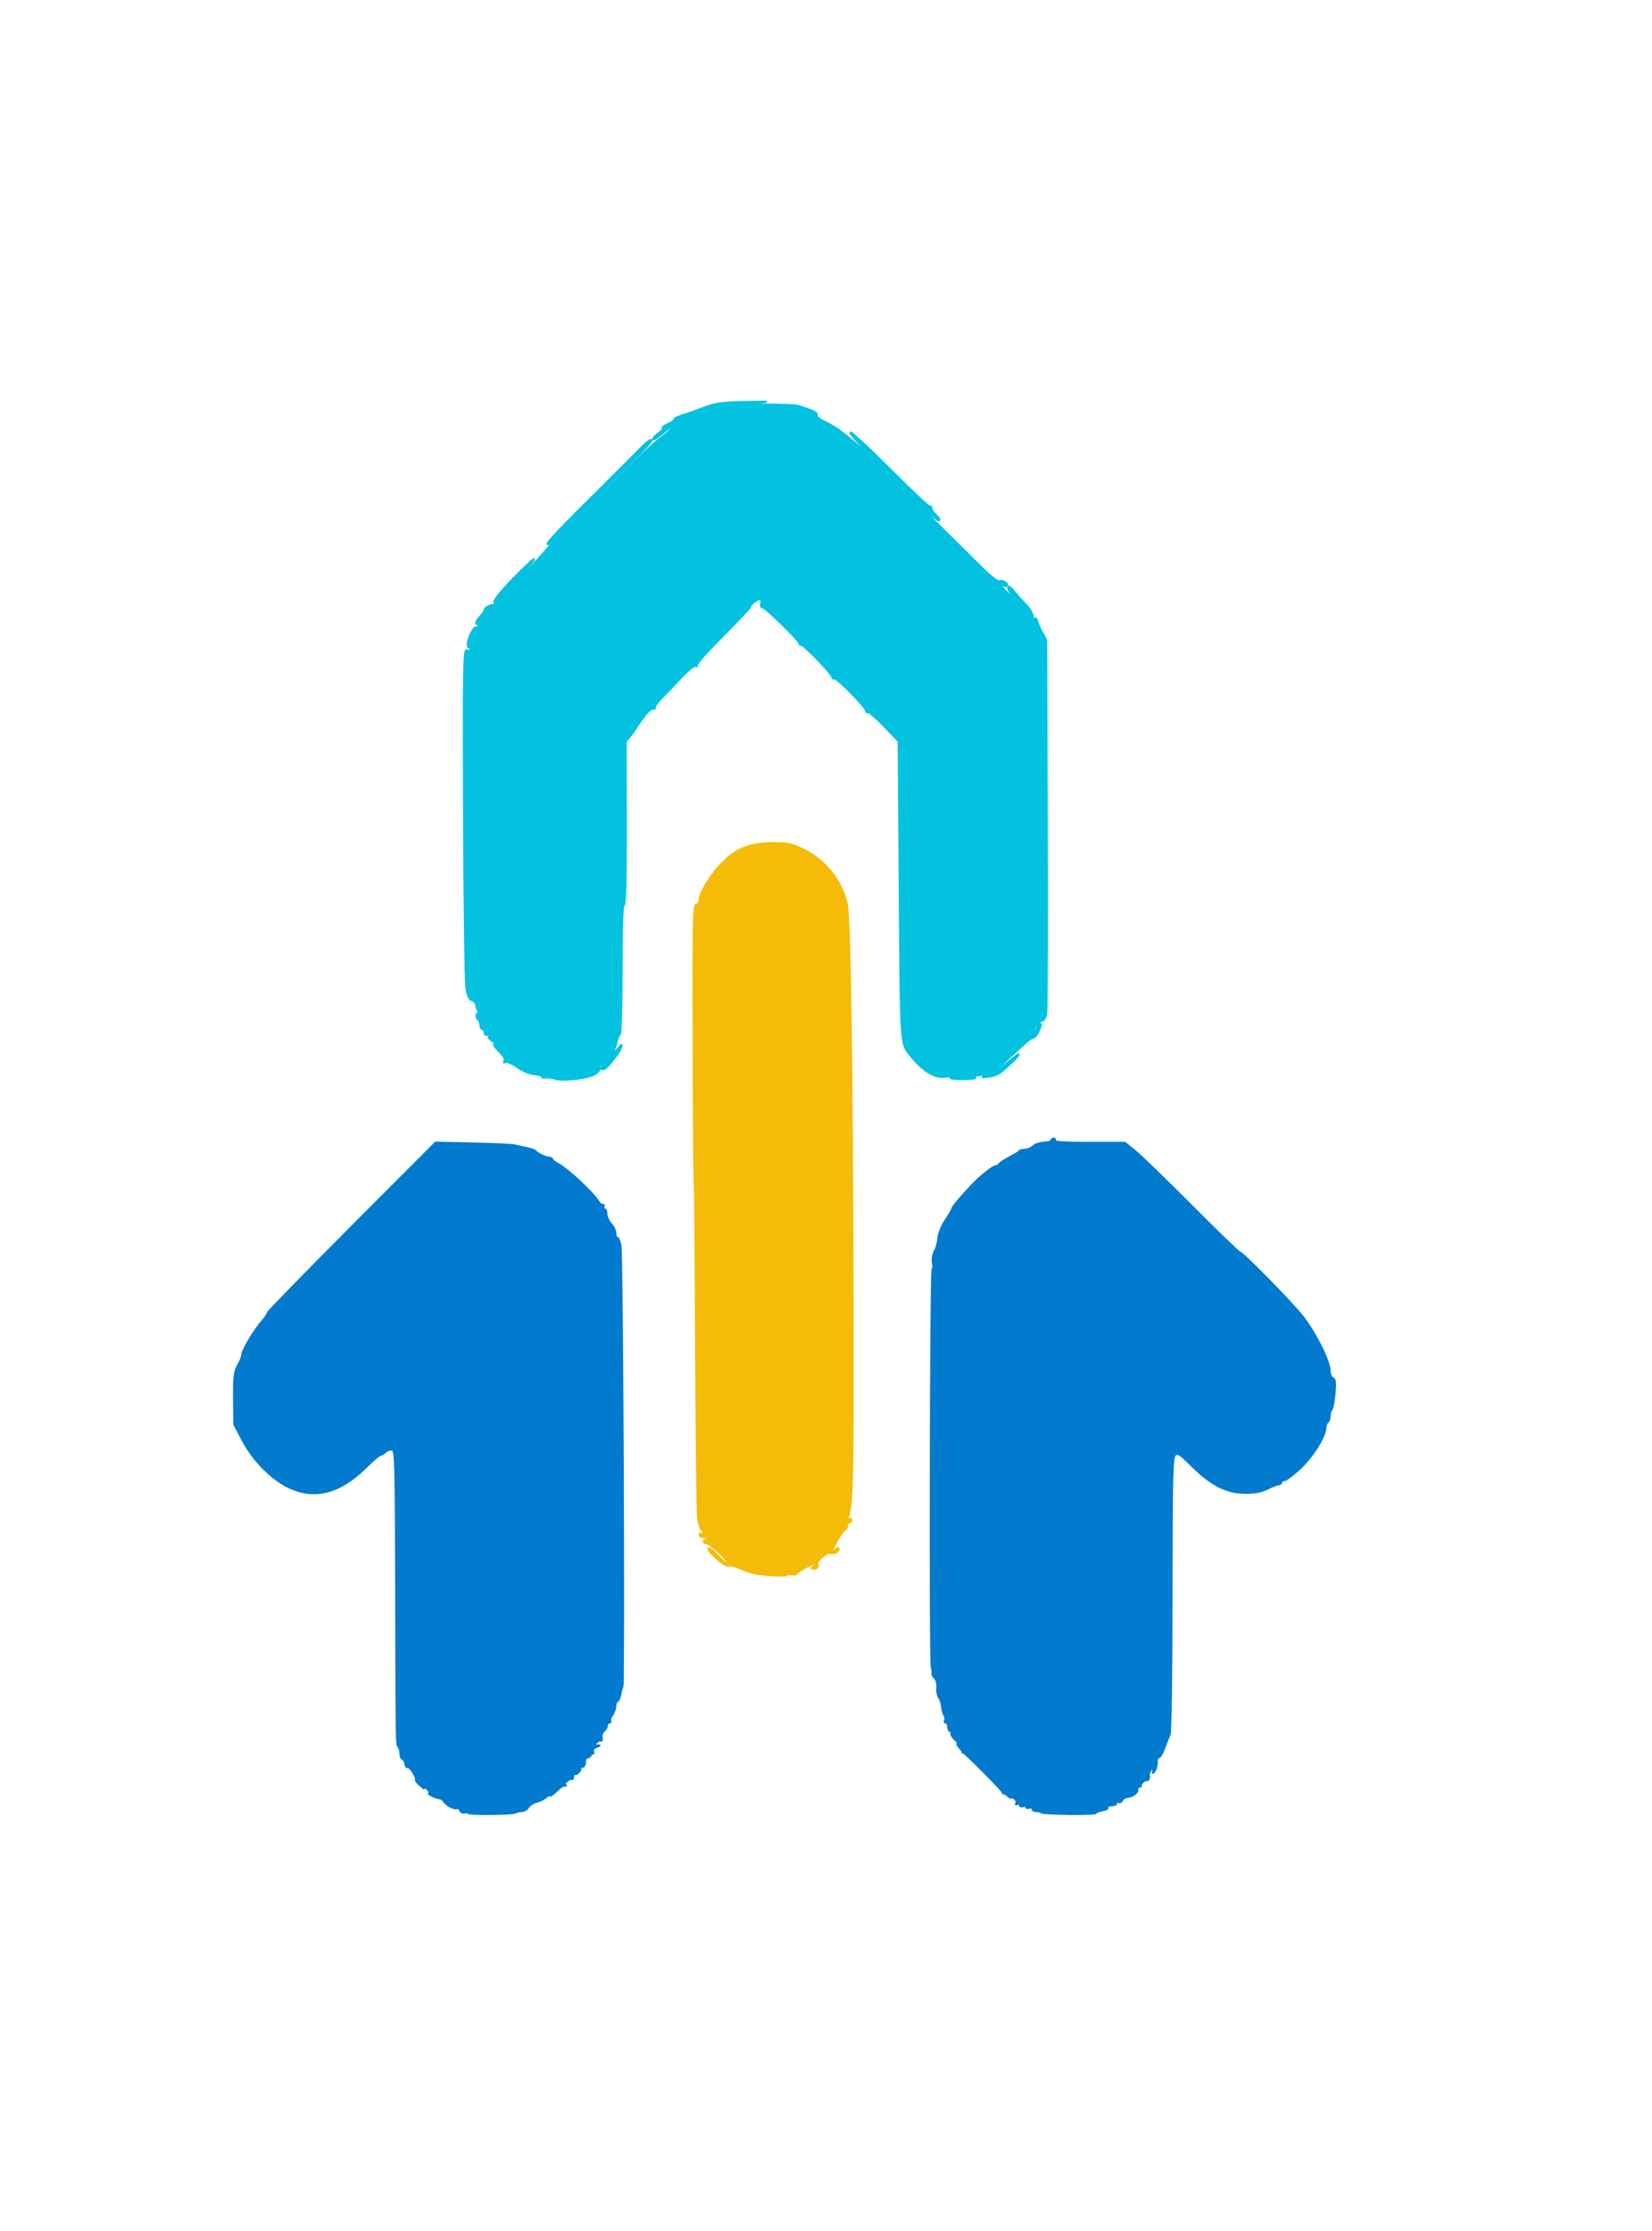 <svg xmlns="http://www.w3.org/2000/svg" viewBox="0 0 784 784" width="20" height="27">
    <g transform="matrix(0 -1 1 0 -0 784)">
        <g fill="#02C2E0" stroke="#02C2E0">
            <path d="M 452.333 221.377 C 448.575 222.014 447.033 222.764 446.677 224.127 C 446.408 225.157 445.358 226.010 444.344 226.022 C 443.330 226.034 441.375 226.924 440.000 228.000 C 438.625 229.076 436.825 229.955 436.000 229.955 C 435.175 229.955 436.069 229.182 437.986 228.238 C 440.337 227.081 440.937 226.419 439.829 226.206 C 438.926 226.032 437.893 226.364 437.534 226.945 C 437.175 227.525 436.009 228.000 434.941 228.000 C 433.873 228.000 433.000 228.450 433.000 229.000 C 433.000 229.550 432.277 230.000 431.393 230.000 C 430.391 230.000 429.998 230.553 430.349 231.468 C 430.659 232.275 430.413 233.245 429.802 233.622 C 429.129 234.038 428.972 233.854 429.405 233.155 C 429.797 232.520 429.666 232.000 429.114 232.000 C 428.561 232.000 427.522 233.204 426.805 234.676 C 426.087 236.148 424.825 237.526 424.000 237.739 C 423.006 237.995 423.150 237.602 424.427 236.573 C 425.487 235.719 426.113 234.780 425.819 234.486 C 425.525 234.192 423.907 235.361 422.222 237.084 C 420.333 239.016 418.686 239.924 417.925 239.454 C 417.135 238.966 416.946 239.104 417.399 239.837 C 417.789 240.467 416.695 243.037 414.967 245.547 C 413.061 248.318 411.713 251.644 411.536 254.012 C 411.376 256.157 410.922 257.594 410.526 257.206 C 410.130 256.818 409.916 257.625 410.051 259.000 C 410.187 260.375 409.947 262.315 409.519 263.310 C 408.309 266.121 409.511 278.153 411.357 281.724 C 412.364 283.672 413.551 284.726 414.379 284.408 C 415.129 284.120 416.035 284.650 416.394 285.584 C 416.941 287.010 416.801 287.080 415.523 286.019 C 414.284 284.991 414.000 285.013 414.000 286.140 C 414.000 286.902 415.199 288.420 416.665 289.513 C 418.131 290.606 419.818 291.950 420.415 292.500 C 421.012 293.050 422.553 293.950 423.840 294.500 C 426.386 295.588 426.323 295.512 420.500 290.433 L 417.500 287.817 420.666 289.916 C 422.407 291.071 425.229 292.296 426.937 292.637 C 428.644 292.979 430.284 293.650 430.580 294.129 C 430.876 294.608 444.816 295.000 461.559 295.000 C 482.160 295.000 492.000 295.340 492.000 296.050 C 492.000 296.768 504.579 297.068 531.750 296.997 C 553.613 296.940 570.878 296.918 570.118 296.947 C 569.357 296.976 571.746 299.019 575.425 301.486 C 583.073 306.615 585.000 308.347 585.000 310.095 C 585.000 310.776 585.273 311.060 585.607 310.726 C 585.941 310.392 588.134 312.004 590.481 314.309 C 592.827 316.614 597.285 320.894 600.388 323.821 C 603.491 326.747 605.729 329.630 605.361 330.225 C 604.992 330.821 605.132 331.037 605.670 330.704 C 606.209 330.371 612.466 335.924 619.575 343.045 C 626.684 350.166 632.900 355.994 633.390 355.996 C 634.521 356.001 636.926 359.134 636.968 360.656 C 636.987 361.325 636.156 361.592 635.000 361.290 C 633.824 360.982 633.000 361.259 633.000 361.962 C 633.000 363.408 617.248 379.500 615.833 379.500 C 615.283 379.500 615.087 379.754 615.397 380.064 C 616.130 380.797 601.505 395.000 600.017 395.000 C 599.393 395.000 599.121 395.386 599.413 395.859 C 600.047 396.885 585.723 411.000 584.048 411.000 C 583.406 411.000 583.119 411.383 583.408 411.851 C 583.697 412.319 580.701 415.807 576.749 419.601 L 569.565 426.500 499.032 427.000 C 424.548 427.528 426.361 427.412 420.624 432.000 C 412.940 438.145 409.563 443.738 410.446 448.855 C 410.835 451.112 410.735 451.997 410.184 451.179 C 409.624 450.347 409.294 452.504 409.294 457.000 C 409.294 461.223 409.636 463.602 410.132 462.821 C 410.776 461.805 410.973 461.885 410.985 463.168 C 410.993 464.086 411.267 465.661 411.594 466.668 C 412.099 468.225 412.013 468.275 411.020 467.000 C 410.095 465.813 409.984 466.307 410.492 469.364 C 411.182 473.521 411.552 474.114 417.250 480.171 C 422.012 485.234 422.147 484.158 417.440 478.659 C 412.645 473.057 414.508 473.327 419.527 478.961 C 421.712 481.415 424.738 484.744 426.250 486.359 C 427.763 487.975 429.004 489.792 429.008 490.398 C 429.012 491.004 430.227 492.063 431.707 492.750 C 435.915 494.704 436.898 494.134 433.000 492.000 C 431.075 490.946 430.078 490.065 430.785 490.042 C 432.761 489.977 437.000 493.066 437.000 494.570 C 437.000 495.307 438.463 496.165 440.250 496.478 C 442.038 496.791 482.650 496.917 530.500 496.758 L 617.500 496.470 621.702 494.235 C 624.013 493.006 626.423 492.000 627.059 492.000 C 627.694 492.000 627.960 491.339 627.651 490.532 C 627.341 489.725 627.587 488.755 628.198 488.378 C 628.871 487.962 629.028 488.146 628.595 488.845 C 627.044 491.355 631.232 489.837 634.377 486.750 C 636.198 484.963 638.968 482.498 640.533 481.272 C 644.753 477.969 642.758 477.342 638.316 480.576 C 634.726 483.190 634.779 483.078 639.214 478.677 C 643.683 474.242 646.700 472.246 643.980 475.524 C 643.284 476.362 643.029 477.362 643.412 477.745 C 644.390 478.723 646.084 475.786 645.484 474.153 C 645.206 473.398 647.740 470.051 651.244 466.542 C 654.685 463.097 665.103 452.556 674.396 443.118 C 683.689 433.681 691.426 426.092 691.589 426.255 C 691.752 426.418 687.789 430.706 682.784 435.784 C 677.778 440.861 673.976 445.309 674.335 445.668 C 674.694 446.027 675.830 445.349 676.861 444.160 C 677.891 442.972 679.319 442.000 680.034 442.000 C 680.749 442.000 681.062 441.728 680.730 441.396 C 680.398 441.064 688.198 432.733 698.063 422.882 C 707.928 413.032 716.000 404.390 716.000 403.678 C 716.000 402.966 710.938 407.360 704.750 413.442 L 693.500 424.500 703.857 413.525 C 714.533 402.211 718.389 397.199 721.344 390.792 C 722.307 388.703 723.589 387.289 724.279 387.553 C 725.379 387.976 726.435 385.788 728.647 378.500 C 728.981 377.400 729.273 369.750 729.297 361.500 C 729.340 346.796 729.354 346.697 730.034 356.500 C 730.712 366.280 730.721 366.214 730.471 353.500 C 730.248 342.231 729.860 339.568 727.557 333.500 C 726.096 329.650 724.783 326.050 724.639 325.500 C 723.757 322.123 722.759 320.000 722.054 320.000 C 721.608 320.000 720.686 318.656 720.005 317.013 C 719.325 315.370 718.419 314.241 717.993 314.504 C 717.567 314.767 716.484 313.862 715.586 312.491 C 714.688 311.121 713.476 310.000 712.892 310.000 C 712.308 310.000 713.599 312.009 715.760 314.465 C 720.255 319.571 726.835 332.054 727.377 336.500 C 727.577 338.150 727.531 338.825 727.272 338.000 C 726.744 336.311 724.854 331.748 723.132 328.000 C 721.547 324.550 717.928 318.606 717.044 318.000 C 716.643 317.725 714.718 315.393 712.767 312.817 C 710.815 310.241 701.710 300.566 692.532 291.317 C 683.354 282.068 675.767 274.050 675.672 273.500 C 675.522 272.625 689.739 286.759 706.521 304.167 C 709.526 307.284 712.196 309.492 712.455 309.072 C 712.714 308.653 711.030 306.490 708.713 304.264 C 706.396 302.039 695.534 291.170 684.576 280.109 C 666.748 262.116 660.187 256.269 664.156 261.911 C 665.805 264.256 657.639 257.190 646.450 246.590 C 641.858 242.239 637.528 238.326 636.829 237.894 C 636.130 237.462 635.812 236.855 636.123 236.544 C 636.433 236.233 640.915 240.002 646.081 244.919 C 651.247 249.836 655.669 253.664 655.907 253.427 C 656.144 253.189 651.968 248.743 646.625 243.546 C 640.269 237.363 636.394 234.295 635.415 234.671 C 634.592 234.987 634.008 234.853 634.118 234.373 C 634.433 232.994 632.881 230.000 631.851 230.000 C 631.337 230.000 629.950 229.100 628.770 228.000 C 626.496 225.882 625.000 225.432 625.000 226.867 C 625.000 227.344 626.841 228.953 629.092 230.442 C 631.342 231.931 632.893 233.441 632.537 233.796 C 632.182 234.151 631.578 234.003 631.196 233.465 C 630.813 232.928 628.804 231.224 626.731 229.679 C 624.658 228.134 623.201 226.484 623.492 226.013 C 624.164 224.926 618.374 221.995 615.596 222.015 C 613.835 222.028 613.740 222.203 615.000 223.110 C 616.248 224.007 616.192 224.089 614.668 223.594 C 613.661 223.267 612.662 223.000 612.450 223.000 C 612.237 223.000 612.324 222.318 612.644 221.485 C 613.161 220.137 604.588 219.999 535.363 220.235 C 492.538 220.381 455.175 220.895 452.333 221.377 "/>
        </g>
        <g fill="#027ACE" stroke="#027ACE">
            <path d="M 130.281 442.217 C 128.807 442.611 127.412 442.745 127.181 442.515 C 126.951 442.284 126.079 442.778 125.245 443.612 C 124.355 444.502 122.382 445.014 120.476 444.850 C 118.687 444.695 116.611 445.073 115.862 445.688 C 115.113 446.303 113.150 446.945 111.500 447.115 C 109.850 447.285 107.957 447.818 107.294 448.298 C 106.630 448.779 105.618 448.882 105.044 448.527 C 104.470 448.172 104.000 448.359 104.000 448.941 C 104.000 449.523 103.100 450.000 102.000 450.000 C 100.900 450.000 100.000 450.477 100.000 451.059 C 100.000 451.641 99.577 451.856 99.060 451.537 C 98.542 451.217 97.192 451.950 96.060 453.166 C 94.927 454.382 94.000 454.998 94.000 454.534 C 94.000 454.070 93.100 454.505 92.000 455.500 C 90.900 456.495 89.947 457.128 89.882 456.905 C 89.816 456.682 89.791 456.760 89.824 457.077 C 89.909 457.884 71.069 476.557 70.480 476.250 C 70.216 476.113 70.295 476.000 70.655 476.000 C 71.015 476.000 70.495 476.900 69.500 478.000 C 68.505 479.100 68.040 480.000 68.467 480.000 C 68.895 480.000 68.689 480.670 68.009 481.489 C 67.329 482.308 66.305 482.688 65.732 482.334 C 65.128 481.961 64.990 482.175 65.405 482.845 C 65.797 483.480 65.593 484.000 64.952 484.000 C 64.311 484.000 64.045 484.675 64.362 485.500 C 64.678 486.325 64.515 487.000 64.000 487.000 C 63.485 487.000 63.322 487.675 63.638 488.500 C 63.955 489.325 63.716 490.000 63.107 490.000 C 62.498 490.000 62.000 490.825 62.000 491.833 C 62.000 492.842 61.732 493.934 61.405 494.261 C 60.604 495.063 60.332 520.000 61.125 520.000 C 61.469 520.000 62.034 521.422 62.382 523.160 C 62.730 524.898 63.348 525.985 63.757 525.576 C 64.475 524.858 64.606 525.209 64.875 528.559 C 64.944 529.416 65.445 529.843 65.989 529.507 C 66.554 529.157 66.724 529.556 66.385 530.440 C 66.056 531.297 66.412 532.221 67.185 532.518 C 67.952 532.812 68.648 533.976 68.733 535.106 C 68.921 537.602 70.788 540.016 72.300 539.718 C 72.910 539.598 73.486 540.063 73.580 540.750 C 73.673 541.438 73.806 541.720 73.875 541.378 C 73.944 541.035 74.661 541.303 75.468 541.973 C 76.275 542.644 76.838 543.711 76.718 544.346 C 76.597 544.988 77.429 545.373 78.597 545.213 C 79.750 545.055 81.276 545.628 81.988 546.486 C 83.097 547.822 83.011 547.957 81.391 547.429 C 79.834 546.920 79.765 547.002 81.000 547.890 C 81.825 548.484 83.764 548.976 85.309 548.985 C 86.854 548.993 87.876 549.392 87.579 549.872 C 87.283 550.351 89.169 551.503 91.770 552.431 C 94.372 553.360 97.252 554.524 98.171 555.019 C 99.108 555.523 128.303 555.945 164.654 555.978 C 220.593 556.030 229.670 556.242 230.952 557.524 C 232.266 558.837 231.665 559.788 225.749 565.754 C 216.731 574.850 213.000 582.230 213.000 590.972 C 213.000 595.603 213.598 598.750 215.000 601.500 C 216.100 603.658 217.000 606.003 217.000 606.711 C 217.000 607.420 217.450 608.000 218.000 608.000 C 218.550 608.000 219.000 608.649 219.000 609.443 C 219.000 610.237 221.516 613.604 224.591 616.925 C 230.104 622.880 239.927 629.000 243.971 629.000 C 245.022 629.000 246.160 629.450 246.500 630.000 C 246.840 630.550 248.126 631.000 249.359 631.000 C 250.592 631.000 252.027 631.392 252.550 631.872 C 253.072 632.351 256.497 633.005 260.161 633.326 C 265.453 633.788 266.936 633.609 267.379 632.454 C 267.686 631.654 269.216 631.000 270.781 631.000 C 275.256 631.000 288.084 624.667 296.383 618.360 C 302.299 613.864 327.000 589.665 327.000 588.365 C 327.000 587.880 336.945 577.587 349.100 565.491 C 361.255 553.396 372.955 541.322 375.100 538.660 L 379.000 533.820 379.000 516.851 C 379.000 505.793 379.348 500.097 380.000 500.500 C 380.550 500.840 381.000 500.641 381.000 500.059 C 381.000 499.477 380.646 499.000 380.214 499.000 C 379.782 499.000 379.366 498.213 379.289 497.250 C 378.972 493.295 378.435 491.431 377.250 490.179 C 376.563 489.452 375.931 488.102 375.848 487.179 C 375.654 485.044 375.265 483.353 375.115 483.992 C 375.052 484.263 373.812 482.238 372.360 479.492 C 370.909 476.746 369.334 474.350 368.860 474.167 C 368.387 473.983 367.994 473.308 367.987 472.667 C 367.974 471.390 362.959 465.066 359.000 461.333 C 353.368 456.022 348.565 452.000 347.855 452.000 C 347.440 452.000 345.001 450.583 342.436 448.852 C 339.639 446.964 336.135 445.556 333.685 445.336 C 331.438 445.133 328.675 444.362 327.545 443.621 C 326.341 442.832 324.042 442.478 321.995 442.765 C 320.073 443.035 318.767 442.968 319.094 442.617 C 319.920 441.729 133.583 441.334 130.281 442.217 "/>
        </g>
        <g fill="#027ACE" stroke="#027ACE">
            <path d="M 238.000 115.136 C 228.785 119.988 220.254 128.216 216.110 136.250 C 209.700 148.680 212.641 160.932 225.058 173.527 C 228.326 176.842 231.000 179.956 231.000 180.448 C 231.000 180.940 231.686 182.100 232.524 183.027 C 233.362 183.953 233.775 185.423 233.441 186.294 C 232.896 187.714 225.965 187.893 166.167 188.033 C 92.522 188.206 93.475 188.190 92.416 189.250 C 92.004 189.663 90.654 190.000 89.417 190.000 C 88.179 190.000 87.008 190.475 86.815 191.054 C 86.622 191.634 85.572 192.240 84.482 192.400 C 83.392 192.560 82.671 193.091 82.880 193.580 C 83.290 194.538 77.905 197.960 76.884 197.391 C 76.545 197.202 75.420 198.049 74.384 199.274 L 72.500 201.500 75.000 199.521 C 76.489 198.343 76.084 199.073 74.000 201.327 C 72.075 203.408 70.462 204.524 70.416 203.806 C 70.329 202.444 68.000 207.465 68.000 209.015 C 68.000 209.502 67.391 210.260 66.646 210.700 C 64.851 211.760 62.766 215.813 63.448 216.916 C 63.745 217.397 63.269 218.066 62.391 218.404 C 61.479 218.753 61.039 219.658 61.365 220.508 C 61.680 221.329 61.614 222.000 61.219 222.000 C 60.357 221.999 60.527 243.860 61.395 244.729 C 61.728 245.061 62.000 246.275 62.000 247.426 C 62.000 248.577 62.843 250.046 63.874 250.689 C 64.905 251.333 66.065 253.129 66.452 254.680 C 66.839 256.231 67.866 258.288 68.733 259.250 C 69.600 260.213 69.931 261.000 69.468 261.000 C 69.005 261.000 69.879 262.308 71.410 263.907 C 72.942 265.505 74.151 267.080 74.098 267.407 C 74.044 267.733 74.056 268.225 74.125 268.500 C 74.194 268.775 74.306 268.535 74.375 267.968 C 74.444 267.400 75.251 267.812 76.168 268.883 C 77.085 269.954 77.573 271.094 77.251 271.415 C 76.930 271.737 77.492 272.000 78.500 272.000 C 79.508 272.000 80.055 272.279 79.714 272.619 C 79.374 272.960 79.695 273.838 80.429 274.571 C 81.162 275.305 82.040 275.626 82.381 275.286 C 82.721 274.945 83.000 275.340 83.000 276.163 C 83.000 277.068 83.882 277.627 85.233 277.579 C 86.461 277.536 87.474 278.063 87.483 278.750 C 87.492 279.438 87.950 280.113 88.500 280.250 C 89.050 280.388 89.393 280.821 89.262 281.214 C 89.131 281.607 89.634 281.694 90.381 281.407 C 91.184 281.099 92.062 281.828 92.535 283.193 C 93.100 284.829 93.258 284.933 93.077 283.554 C 92.859 281.888 93.049 281.796 94.400 282.917 C 95.268 283.637 95.746 284.602 95.462 285.061 C 95.179 285.520 95.830 285.725 96.909 285.518 C 97.988 285.310 99.405 285.783 100.058 286.570 C 100.711 287.356 101.865 288.000 102.622 288.000 C 103.380 288.000 104.000 288.477 104.000 289.059 C 104.000 289.641 104.384 289.881 104.853 289.591 C 105.322 289.301 106.559 289.710 107.603 290.500 C 108.646 291.290 110.475 291.951 111.667 291.968 C 112.858 291.986 113.983 292.422 114.167 292.939 C 114.350 293.455 115.625 294.061 117.000 294.285 C 118.375 294.509 120.175 294.990 121.000 295.353 C 122.921 296.198 325.248 295.313 330.250 294.438 C 332.313 294.077 334.000 293.380 334.000 292.891 C 334.000 292.401 334.983 292.000 336.186 292.000 C 337.388 292.000 339.389 291.044 340.633 289.875 C 341.877 288.706 344.035 287.750 345.429 287.750 C 346.937 287.750 347.702 287.327 347.318 286.705 C 346.915 286.054 347.318 285.908 348.388 286.319 C 349.332 286.681 349.859 286.581 349.561 286.098 C 349.262 285.614 350.251 284.444 351.759 283.497 C 355.583 281.094 366.469 269.401 368.647 265.357 C 369.641 263.511 370.802 262.000 371.227 262.000 C 371.652 262.000 372.000 261.319 372.000 260.486 C 372.000 258.977 373.940 254.948 375.124 254.000 C 375.690 253.547 376.278 251.371 377.824 244.000 C 378.113 242.625 378.516 233.676 378.720 224.114 L 379.091 206.728 339.125 166.864 C 317.143 144.939 298.742 127.000 298.232 127.000 C 297.723 127.000 296.225 126.047 294.903 124.882 C 290.134 120.679 280.660 115.000 278.416 115.000 C 277.671 115.000 275.458 114.100 273.500 113.000 C 270.447 111.285 268.196 111.013 257.720 111.094 L 245.500 111.188 238.000 115.136 "/>
        </g>
        <g fill="#F4BC08" stroke="#F4BC08">
            <path d="M 361.000 329.680 C 359.075 329.869 323.075 330.180 281.000 330.371 C 238.925 330.563 202.735 330.995 200.579 331.331 C 198.422 331.667 196.195 332.405 195.629 332.971 C 194.309 334.291 192.688 334.313 193.500 333.000 C 193.840 332.450 193.641 332.000 193.059 332.000 C 192.477 332.000 192.000 332.900 192.000 334.000 C 192.000 335.100 191.523 336.000 190.941 336.000 C 190.359 336.000 190.160 335.550 190.500 335.000 C 190.840 334.450 190.641 334.000 190.059 334.000 C 189.477 334.000 189.000 334.672 189.000 335.494 C 189.000 337.357 180.140 346.473 179.221 345.555 C 178.852 345.185 180.499 343.083 182.882 340.882 C 185.265 338.682 186.960 336.627 186.649 336.316 C 185.628 335.294 177.865 344.206 178.450 345.729 C 178.756 346.528 178.369 348.604 177.590 350.341 C 176.810 352.079 175.709 355.075 175.143 357.000 C 173.975 360.971 173.197 375.302 174.275 373.000 C 174.661 372.175 174.721 372.963 174.409 374.750 C 174.097 376.538 174.237 378.000 174.721 378.000 C 175.572 378.000 180.033 386.311 179.968 387.777 C 179.951 388.175 179.276 387.626 178.468 386.559 C 177.188 384.866 177.000 384.834 177.000 386.309 C 177.000 387.793 178.174 388.493 179.419 387.750 C 180.395 387.168 185.016 392.517 184.561 393.702 C 183.897 395.431 184.941 398.000 186.307 398.000 C 187.038 398.000 187.003 397.603 186.200 396.800 C 185.540 396.140 185.000 395.252 185.000 394.826 C 185.000 393.863 195.375 399.879 195.833 401.107 C 196.017 401.598 196.804 402.000 197.583 402.000 C 198.363 402.000 199.000 402.450 199.000 403.000 C 199.000 403.550 199.477 404.000 200.059 404.000 C 200.641 404.000 200.793 403.474 200.395 402.830 C 199.914 402.053 200.209 401.866 201.273 402.275 C 207.174 404.539 217.724 404.771 306.000 404.575 C 417.059 404.329 485.423 403.311 492.500 401.798 C 503.283 399.493 513.436 391.300 518.262 381.008 C 520.897 375.387 521.292 373.455 521.204 366.619 C 521.066 356.024 518.821 350.123 512.375 343.415 C 506.995 337.815 497.683 332.000 494.095 332.000 C 492.899 332.000 492.000 331.356 492.000 330.500 C 492.000 329.181 484.325 329.020 428.250 329.168 C 393.188 329.261 362.925 329.491 361.000 329.680 "/>
        </g>
    </g>
</svg>